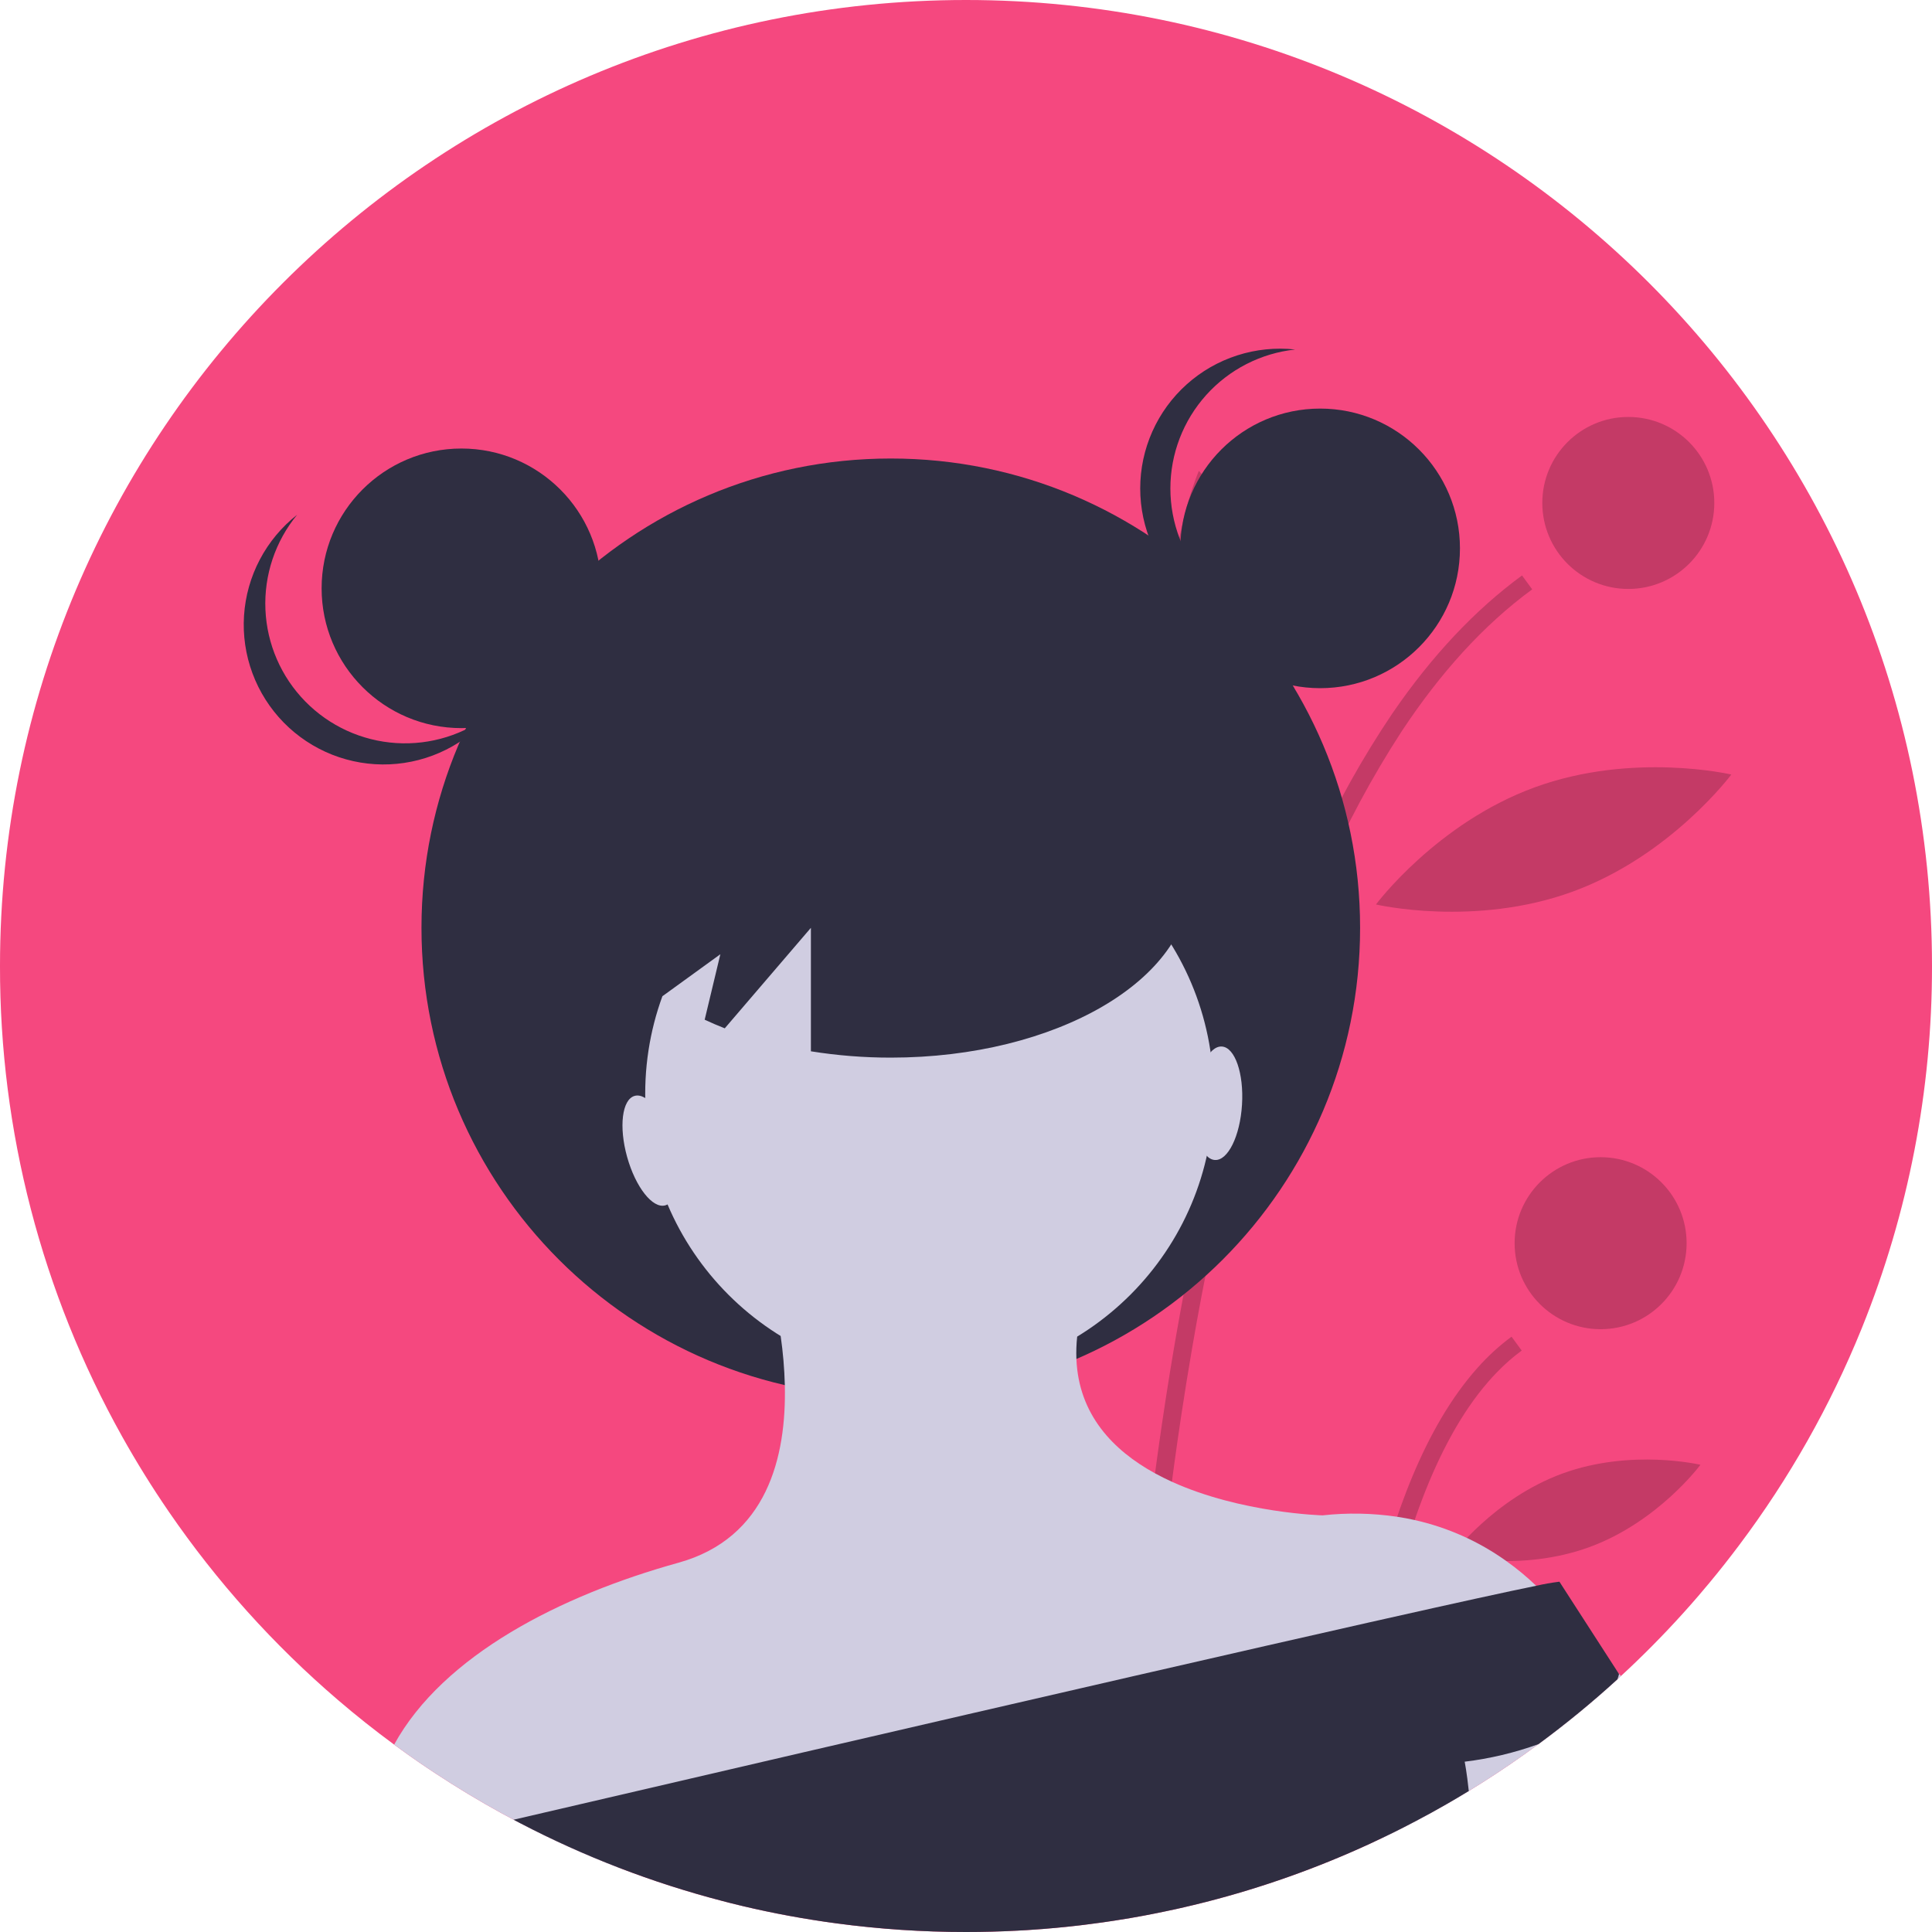 <svg width="172" height="172" viewBox="0 0 172 172" fill="none" xmlns="http://www.w3.org/2000/svg">
<g clip-path="url(#clip0)">
<path d="M172 86C172.013 97.048 169.892 107.994 165.753 118.237C165.743 118.26 165.735 118.281 165.725 118.303V118.306C162.943 125.165 159.284 131.634 154.838 137.552C153.98 138.697 153.096 139.818 152.184 140.915C151.851 141.317 151.512 141.717 151.174 142.111C149.431 144.134 147.597 146.072 145.673 147.925C145.225 148.358 144.772 148.785 144.314 149.207C144.207 149.307 144.101 149.403 143.994 149.503C141.752 151.551 139.404 153.479 136.958 155.278C135.317 156.492 133.633 157.645 131.905 158.736C131.526 158.978 131.145 159.215 130.76 159.449C130.094 159.856 129.421 160.253 128.743 160.642C127.857 161.151 126.961 161.644 126.053 162.12C125.687 162.316 125.318 162.504 124.949 162.693C124.41 162.97 123.868 163.237 123.321 163.499C123.226 163.545 123.132 163.591 123.038 163.634C122.682 163.807 122.321 163.975 121.959 164.143C117.254 166.313 112.36 168.05 107.339 169.331C107.311 169.339 107.286 169.344 107.258 169.351C106.93 169.435 106.599 169.517 106.268 169.596C106.021 169.657 105.772 169.715 105.523 169.771C105.492 169.781 105.46 169.789 105.428 169.794C104.917 169.914 104.406 170.028 103.889 170.132C103.599 170.193 103.309 170.255 103.019 170.313C102.843 170.351 102.665 170.384 102.49 170.417C102.268 170.461 102.05 170.501 101.828 170.545C101.706 170.57 101.584 170.59 101.459 170.611C101.179 170.662 100.899 170.713 100.622 170.761C100.149 170.842 99.671 170.921 99.195 170.992C98.849 171.046 98.505 171.097 98.159 171.145C97.752 171.204 97.345 171.257 96.935 171.308C96.823 171.326 96.712 171.338 96.6 171.351C96.454 171.369 96.309 171.387 96.164 171.405C95.872 171.44 95.579 171.473 95.284 171.504C95.131 171.522 94.981 171.537 94.829 171.552C94.539 171.583 94.249 171.611 93.959 171.636C93.584 171.672 93.21 171.702 92.834 171.733C92.376 171.768 91.92 171.802 91.46 171.83C91.165 171.847 90.87 171.865 90.572 171.88C89.814 171.921 89.055 171.949 88.292 171.969C87.913 171.98 87.531 171.987 87.15 171.992H87.142C86.763 171.997 86.381 172 86 172C82.132 172.002 78.269 171.743 74.435 171.227C71.624 170.85 68.857 170.339 66.136 169.695C66.026 169.669 65.917 169.644 65.81 169.616C65.535 169.552 65.263 169.484 64.991 169.415C64.749 169.354 64.51 169.29 64.268 169.227C58.038 167.606 52.012 165.285 46.305 162.308C46.277 162.293 46.246 162.278 46.218 162.263C46.053 162.176 45.89 162.092 45.727 162.003C45.368 161.815 45.011 161.623 44.656 161.428C42.633 160.316 40.662 159.127 38.743 157.861C38.249 157.538 37.761 157.21 37.277 156.876C37.122 156.769 36.969 156.662 36.817 156.556C36.657 156.444 36.496 156.332 36.338 156.22C35.919 155.922 35.501 155.621 35.087 155.316C33.369 154.054 31.703 152.731 30.087 151.345C24.36 146.44 19.3 140.807 15.034 134.59C13.546 132.422 12.157 130.185 10.867 127.878C3.718 115.08 -0.024 100.66 -0 86C-0 38.504 38.504 0 86 0C133.496 0 172 38.504 172 86Z" fill="#F5487F"/>
<path opacity="0.2" d="M99.829 169.616C100.103 169.552 100.376 169.484 100.648 169.415C100.89 169.354 101.129 169.29 101.371 169.227C101.383 168.72 101.401 168.163 101.419 167.56C101.569 162.838 101.923 155.235 102.757 146.075C102.803 145.584 102.849 145.09 102.895 144.592C103.192 141.488 103.541 138.223 103.958 134.839C103.971 134.727 103.986 134.618 103.999 134.506C104.337 131.763 104.721 128.947 105.154 126.077C105.457 124.069 105.784 122.039 106.136 119.988C106.162 119.845 106.187 119.7 106.212 119.558C106.314 118.965 106.419 118.375 106.525 117.779C106.823 116.123 107.141 114.456 107.474 112.79C108.647 106.928 110.044 101.03 111.711 95.292C113.404 89.342 115.489 83.51 117.952 77.835C119.863 73.427 122.139 69.186 124.756 65.156C124.794 65.098 124.832 65.042 124.87 64.983C128.216 59.943 132.04 55.666 136.407 52.468L135.501 51.231C131.318 54.297 127.481 58.377 123.99 63.469C123.972 63.495 123.957 63.518 123.939 63.543C121.314 67.436 119.023 71.544 117.09 75.823C114.501 81.546 112.318 87.444 110.556 93.473C108.887 99.076 107.39 105.146 106.065 111.683C105.599 113.986 105.155 116.345 104.732 118.761C104.66 119.174 104.589 119.586 104.518 120.001C104.518 120.006 104.515 120.013 104.515 120.018C104.406 120.654 104.302 121.291 104.195 121.934C103.93 123.555 103.681 125.163 103.447 126.758C103.085 129.216 102.759 131.632 102.467 134.005C102.37 134.788 102.277 135.566 102.187 136.338C102.06 137.427 101.94 138.502 101.826 139.562C101.666 141.037 101.519 142.482 101.386 143.895L101.348 144.284C101.327 144.508 101.307 144.732 101.287 144.953C100.254 156.095 99.93 165.095 99.829 169.616Z" fill="black"/>
<path opacity="0.2" d="M119.334 162.308C119.362 162.293 119.392 162.278 119.42 162.263C119.945 161.99 120.464 161.713 120.983 161.428C121.153 159.398 121.382 157.166 121.682 154.82C121.746 154.337 121.81 153.846 121.881 153.352C121.917 153.088 121.955 152.82 121.993 152.551C122.293 150.485 122.649 148.353 123.077 146.21C124.815 137.468 127.7 128.532 132.491 123.016C132.748 122.718 133.01 122.433 133.282 122.156C133.957 121.455 134.69 120.812 135.473 120.235L134.567 119.001C133.474 119.809 132.468 120.729 131.565 121.746C131.247 122.1 130.936 122.468 130.634 122.85C126.224 128.4 123.471 136.615 121.756 144.75C121.308 146.872 120.932 148.991 120.611 151.055C120.53 151.594 120.452 152.128 120.377 152.658C119.881 156.154 119.553 159.456 119.334 162.308Z" fill="black"/>
<path opacity="0.2" d="M144.963 52.432C149.191 52.432 152.619 49.005 152.619 44.776C152.619 40.548 149.191 37.121 144.963 37.121C140.735 37.121 137.307 40.548 137.307 44.776C137.307 49.005 140.735 52.432 144.963 52.432Z" fill="black"/>
<path opacity="0.2" d="M142.498 118.334C146.726 118.334 150.153 114.906 150.153 110.678C150.153 106.45 146.726 103.022 142.498 103.022C138.27 103.022 134.842 106.45 134.842 110.678C134.842 114.906 138.27 118.334 142.498 118.334Z" fill="black"/>
<path opacity="0.2" d="M114.57 57.636C116.193 66.795 112.609 75.088 112.609 75.088C112.609 75.088 106.394 68.532 104.77 59.373C103.147 50.214 106.731 41.92 106.731 41.92C106.731 41.92 112.946 48.477 114.57 57.636Z" fill="black"/>
<path opacity="0.2" d="M140.013 79.377C131.277 82.572 122.498 80.522 122.498 80.522C122.498 80.522 127.884 73.293 136.62 70.098C145.356 66.903 154.134 68.954 154.134 68.954C154.134 68.954 148.749 76.183 140.013 79.377Z" fill="black"/>
<path opacity="0.2" d="M141.494 137.736C135.371 139.975 129.209 138.514 129.209 138.514C129.209 138.514 132.975 133.423 139.098 131.184C145.222 128.945 151.383 130.406 151.383 130.406C151.383 130.406 147.617 135.497 141.494 137.736Z" fill="black"/>
<path d="M111.942 136.447L112.253 136.608C112.222 136.938 112.148 137.142 111.942 136.447Z" fill="#2F2E41"/>
<path d="M112.352 136.554C112.355 136.59 112.36 136.628 112.362 136.664L112.253 136.608C112.255 136.575 112.258 136.539 112.263 136.503C112.289 136.058 112.258 135.531 112.352 136.554Z" fill="#2F2E41"/>
<path d="M79.304 124.382C102.379 124.382 121.085 105.676 121.085 82.601C121.085 59.526 102.379 40.82 79.304 40.82C56.229 40.82 37.523 59.526 37.523 82.601C37.523 105.676 56.229 124.382 79.304 124.382Z" fill="#2F2E41"/>
<path d="M82.743 122.679C96.718 122.679 108.046 111.351 108.046 97.377C108.046 83.402 96.718 72.074 82.743 72.074C68.769 72.074 57.441 83.402 57.441 97.377C57.441 111.351 68.769 122.679 82.743 122.679Z" fill="#D0CDE1"/>
<path d="M140.518 145.872L140.488 145.879L134.603 147.292L122.349 150.233L120.677 150.635L102.042 155.105L100.46 155.487L55.249 166.336C52.192 165.167 49.206 163.822 46.305 162.308C46.277 162.293 46.247 162.278 46.219 162.263C46.053 162.176 45.89 162.092 45.727 162.003C45.369 161.815 45.012 161.623 44.656 161.428C42.633 160.316 40.663 159.127 38.743 157.861C38.25 157.538 37.761 157.21 37.278 156.876C37.122 156.769 36.97 156.662 36.817 156.556C36.657 156.444 36.496 156.332 36.339 156.22C35.919 155.922 35.502 155.621 35.087 155.317C39.478 147.335 49.936 142.03 60.393 139.127C68.286 136.933 70.021 129.725 69.871 123.311C69.833 121.848 69.709 120.388 69.5 118.94C69.181 116.634 68.674 114.359 67.983 112.136L93.287 112.981L95.898 118.996C95.826 119.656 95.803 120.321 95.829 120.985C96.027 125.919 99.073 129.109 102.831 131.168C103.32 131.435 103.821 131.684 104.33 131.916C110.492 134.717 117.746 134.908 117.746 134.908C119.955 134.664 122.186 134.706 124.384 135.033C124.919 135.114 125.438 135.212 125.942 135.325C128.883 135.983 131.662 137.226 134.112 138.982C135.047 139.647 135.933 140.381 136.76 141.177C138.231 142.554 139.497 144.135 140.518 145.872Z" fill="#D0CDE1"/>
<path d="M144.315 149.207C144.208 149.307 144.101 149.403 143.994 149.503C141.753 151.551 139.404 153.479 136.959 155.278C135.318 156.492 133.633 157.645 131.906 158.736C131.526 158.978 131.145 159.215 130.761 159.449C130.094 159.856 129.421 160.253 128.743 160.642C127.857 161.151 126.961 161.644 126.054 162.12C125.687 162.316 125.318 162.504 124.949 162.693C124.41 162.97 123.868 163.237 123.321 163.499C123.227 163.545 123.133 163.591 123.038 163.634L121.962 162.741L134.603 147.292L137.144 144.185C137.144 144.185 138.16 144.185 140.488 145.879C141.775 146.837 142.991 147.886 144.126 149.019C144.187 149.083 144.251 149.144 144.315 149.207Z" fill="#D0CDE1"/>
<path d="M144.136 149.034C144.102 149.194 144.055 149.351 143.994 149.503C141.753 151.551 139.404 153.479 136.959 155.278C134.837 156.043 132.636 156.566 130.397 156.838C130.397 156.838 130.588 157.795 130.761 159.449C130.094 159.856 129.421 160.253 128.743 160.642C127.858 161.151 126.961 161.644 126.054 162.12C125.687 162.316 125.318 162.504 124.949 162.693C124.41 162.97 123.868 163.237 123.321 163.499C123.227 163.545 123.133 163.591 123.038 163.634C122.682 163.807 122.321 163.975 121.96 164.143C117.254 166.313 112.361 168.05 107.34 169.331C107.312 169.339 107.286 169.344 107.258 169.351C106.93 169.435 106.599 169.517 106.268 169.596C106.022 169.657 105.772 169.715 105.523 169.771C105.492 169.781 105.461 169.789 105.429 169.794C104.917 169.914 104.406 170.028 103.889 170.132C103.599 170.193 103.309 170.255 103.019 170.313C102.844 170.351 102.666 170.384 102.49 170.417C102.269 170.461 102.05 170.501 101.829 170.545C101.706 170.57 101.584 170.59 101.46 170.611C101.18 170.662 100.9 170.713 100.622 170.761C100.149 170.842 99.671 170.921 99.195 170.992C98.849 171.046 98.506 171.097 98.159 171.145C97.752 171.204 97.345 171.257 96.936 171.308C96.824 171.326 96.712 171.338 96.6 171.351C96.455 171.369 96.31 171.387 96.165 171.405C95.872 171.44 95.579 171.473 95.284 171.504C95.132 171.522 94.982 171.537 94.829 171.552C94.539 171.583 94.249 171.611 93.959 171.636C93.585 171.672 93.211 171.702 92.834 171.733C92.376 171.768 91.921 171.802 91.46 171.83C91.165 171.847 90.87 171.865 90.572 171.88C89.814 171.921 89.056 171.949 88.292 171.969C87.913 171.98 87.532 171.987 87.15 171.992H87.142C86.763 171.997 86.382 172 86 172C82.132 172.002 78.269 171.743 74.436 171.227C71.624 170.85 68.858 170.339 66.136 169.695C66.027 169.669 65.917 169.644 65.81 169.616C65.535 169.552 65.263 169.484 64.991 169.415C64.749 169.354 64.51 169.29 64.268 169.227C58.039 167.606 52.013 165.285 46.305 162.308C46.277 162.293 46.247 162.278 46.219 162.263C46.053 162.176 45.89 162.092 45.727 162.003C59.694 158.749 81.764 153.617 100.915 149.22C101.452 149.098 101.985 148.976 102.516 148.854C109.589 147.23 116.214 145.719 121.82 144.455C122.4 144.325 122.968 144.198 123.524 144.073C129.547 142.719 134.224 141.691 136.76 141.177C137.444 141.021 138.135 140.9 138.831 140.814L144.126 149.019L144.136 149.034Z" fill="#2F2E41"/>
<path d="M41.079 64.822C47.952 64.822 53.524 59.25 53.524 52.376C53.524 45.503 47.952 39.931 41.079 39.931C34.205 39.931 28.633 45.503 28.633 52.376C28.633 59.25 34.205 64.822 41.079 64.822Z" fill="#2F2E41"/>
<path d="M117.529 61.266C124.403 61.266 129.975 55.694 129.975 48.821C129.975 41.947 124.403 36.375 117.529 36.375C110.656 36.375 105.084 41.947 105.084 48.821C105.084 55.694 110.656 61.266 117.529 61.266Z" fill="#2F2E41"/>
<path d="M104.195 43.487C104.195 40.417 105.33 37.456 107.381 35.172C109.432 32.889 112.255 31.444 115.307 31.115C113.569 30.925 111.81 31.104 110.146 31.639C108.481 32.174 106.948 33.054 105.647 34.221C104.345 35.388 103.304 36.817 102.591 38.413C101.878 40.01 101.51 41.739 101.51 43.487C101.51 45.235 101.878 46.964 102.591 48.56C103.304 50.157 104.345 51.585 105.647 52.752C106.948 53.92 108.481 54.8 110.146 55.335C111.81 55.87 113.569 56.048 115.307 55.859C112.255 55.53 109.432 54.085 107.381 51.801C105.33 49.517 104.195 46.556 104.195 43.487Z" fill="#2F2E41"/>
<path d="M27.173 62.443C25.025 60.25 23.763 57.341 23.63 54.275C23.497 51.208 24.502 48.2 26.451 45.83C25.077 46.91 23.946 48.269 23.132 49.816C22.317 51.363 21.838 53.064 21.725 54.809C21.612 56.553 21.868 58.303 22.477 59.942C23.085 61.581 24.032 63.073 25.255 64.322C26.479 65.571 27.952 66.548 29.578 67.19C31.205 67.831 32.948 68.123 34.695 68.045C36.441 67.968 38.152 67.524 39.715 66.741C41.279 65.959 42.66 64.855 43.768 63.503C41.358 65.404 38.331 66.348 35.268 66.152C32.204 65.956 29.321 64.635 27.173 62.443Z" fill="#2F2E41"/>
<path d="M79.304 63.044C64.575 63.044 52.635 70.009 52.635 78.601C52.635 82.445 55.035 85.958 58.997 88.673L64.131 84.953L62.735 90.781C63.314 91.049 63.906 91.309 64.523 91.549L72.192 82.601V93.594C74.544 93.97 76.922 94.159 79.304 94.157C94.033 94.157 105.973 87.192 105.973 78.601C105.973 70.009 94.033 63.044 79.304 63.044Z" fill="#2F2E41"/>
<path d="M105.084 48.821C105.084 48.821 103.151 57.71 115.229 61.266L105.084 48.821Z" fill="#2F2E41"/>
<path d="M52.635 50.438C52.635 50.438 57.08 60.377 43.746 64.822L52.635 50.438Z" fill="#2F2E41"/>
<path d="M59.227 107.31C60.348 106.996 60.647 104.56 59.893 101.869C59.14 99.177 57.62 97.25 56.498 97.564C55.377 97.878 55.079 100.314 55.832 103.005C56.586 105.697 58.105 107.624 59.227 107.31Z" fill="#D0CDE1"/>
<path d="M110.572 98.35C110.744 95.56 109.941 93.241 108.778 93.169C107.616 93.097 106.535 95.301 106.363 98.09C106.191 100.88 106.994 103.199 108.156 103.271C109.319 103.342 110.4 101.139 110.572 98.35Z" fill="#D0CDE1"/>
</g>
<defs>
<clipPath id="clip0">
<rect width="172" height="172" fill="white"/>
</clipPath>
</defs>
</svg>
